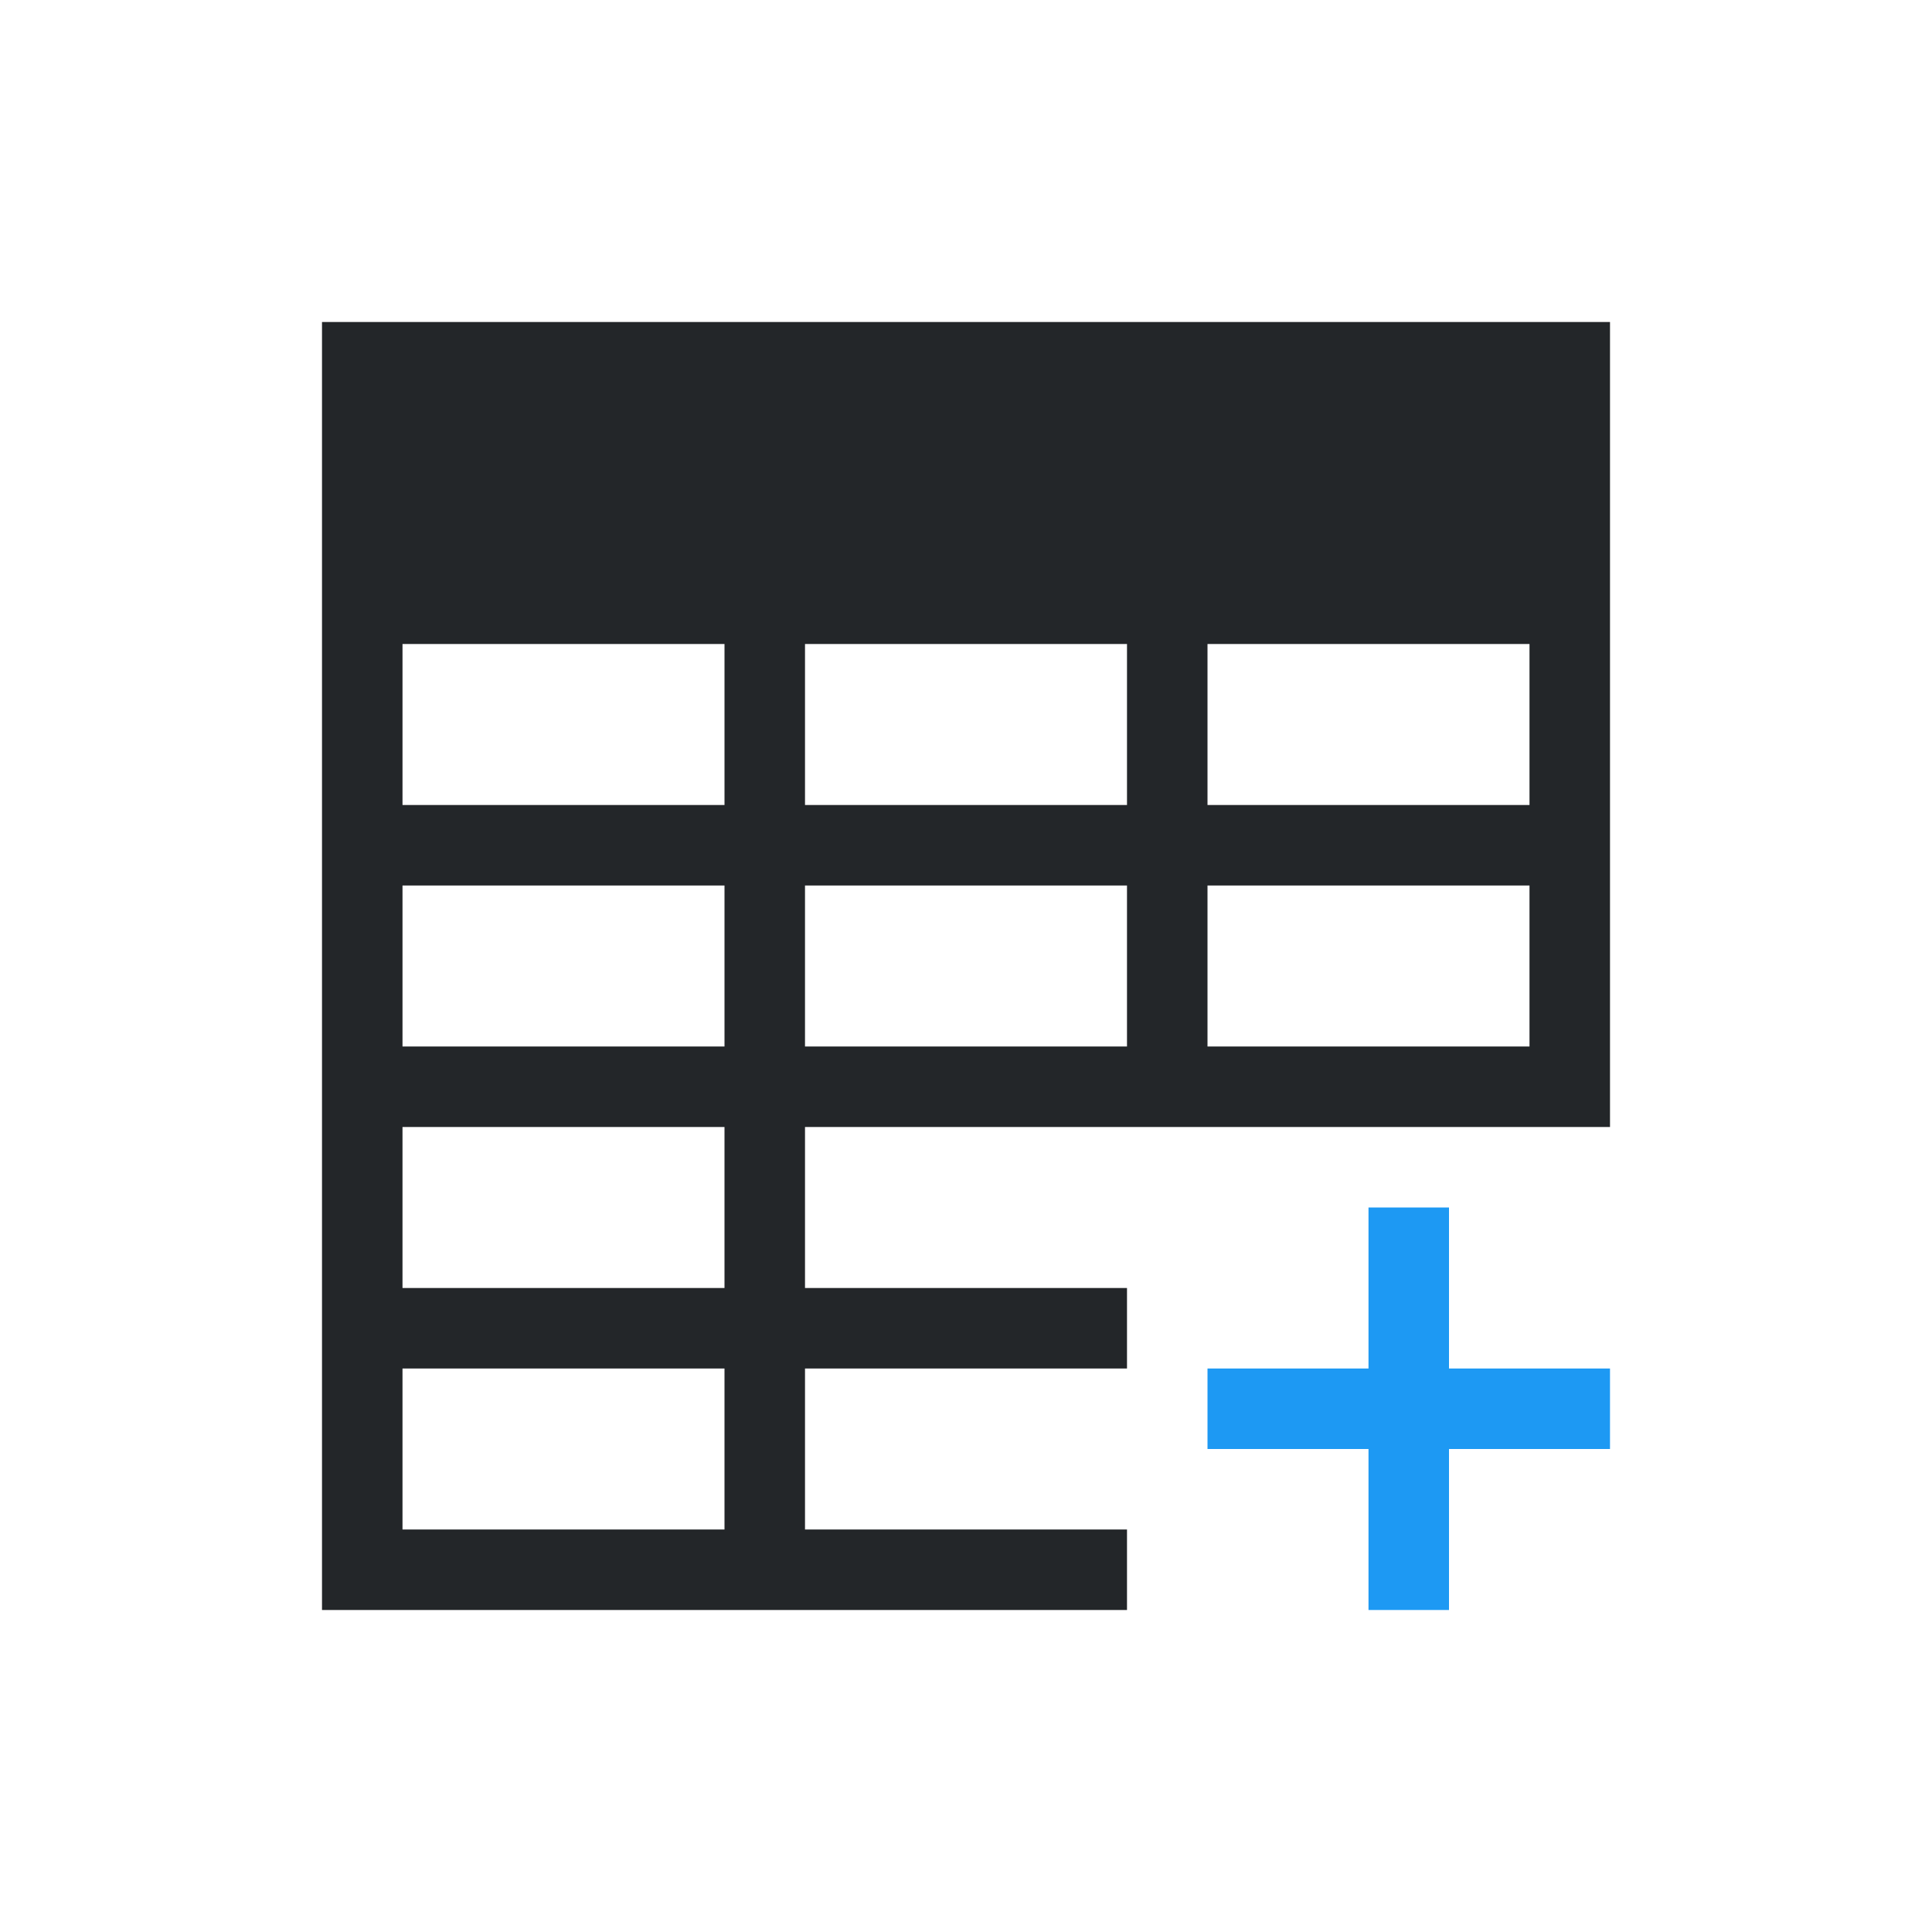 <svg viewBox="0 0 24 24" xmlns="http://www.w3.org/2000/svg"><path d="m4 4v1 3 12h1 9v-1h-4v-2h4v-1h-4v-2h4 1 4 1v-6-3-1zm1 4h4v2h-4zm5 0h4v2h-4zm5 0h4v2h-4zm-10 3h4v2h-4zm5 0h4v2h-4zm5 0h4v2h-4zm-10 3h4v2h-1-3zm0 3h3 1v1.1.9h-4z" fill="#232629"/><path d="m17 15v2h-2v1h2v2h1v-2h2v-1h-2v-2z" fill="#1d99f3"/></svg>